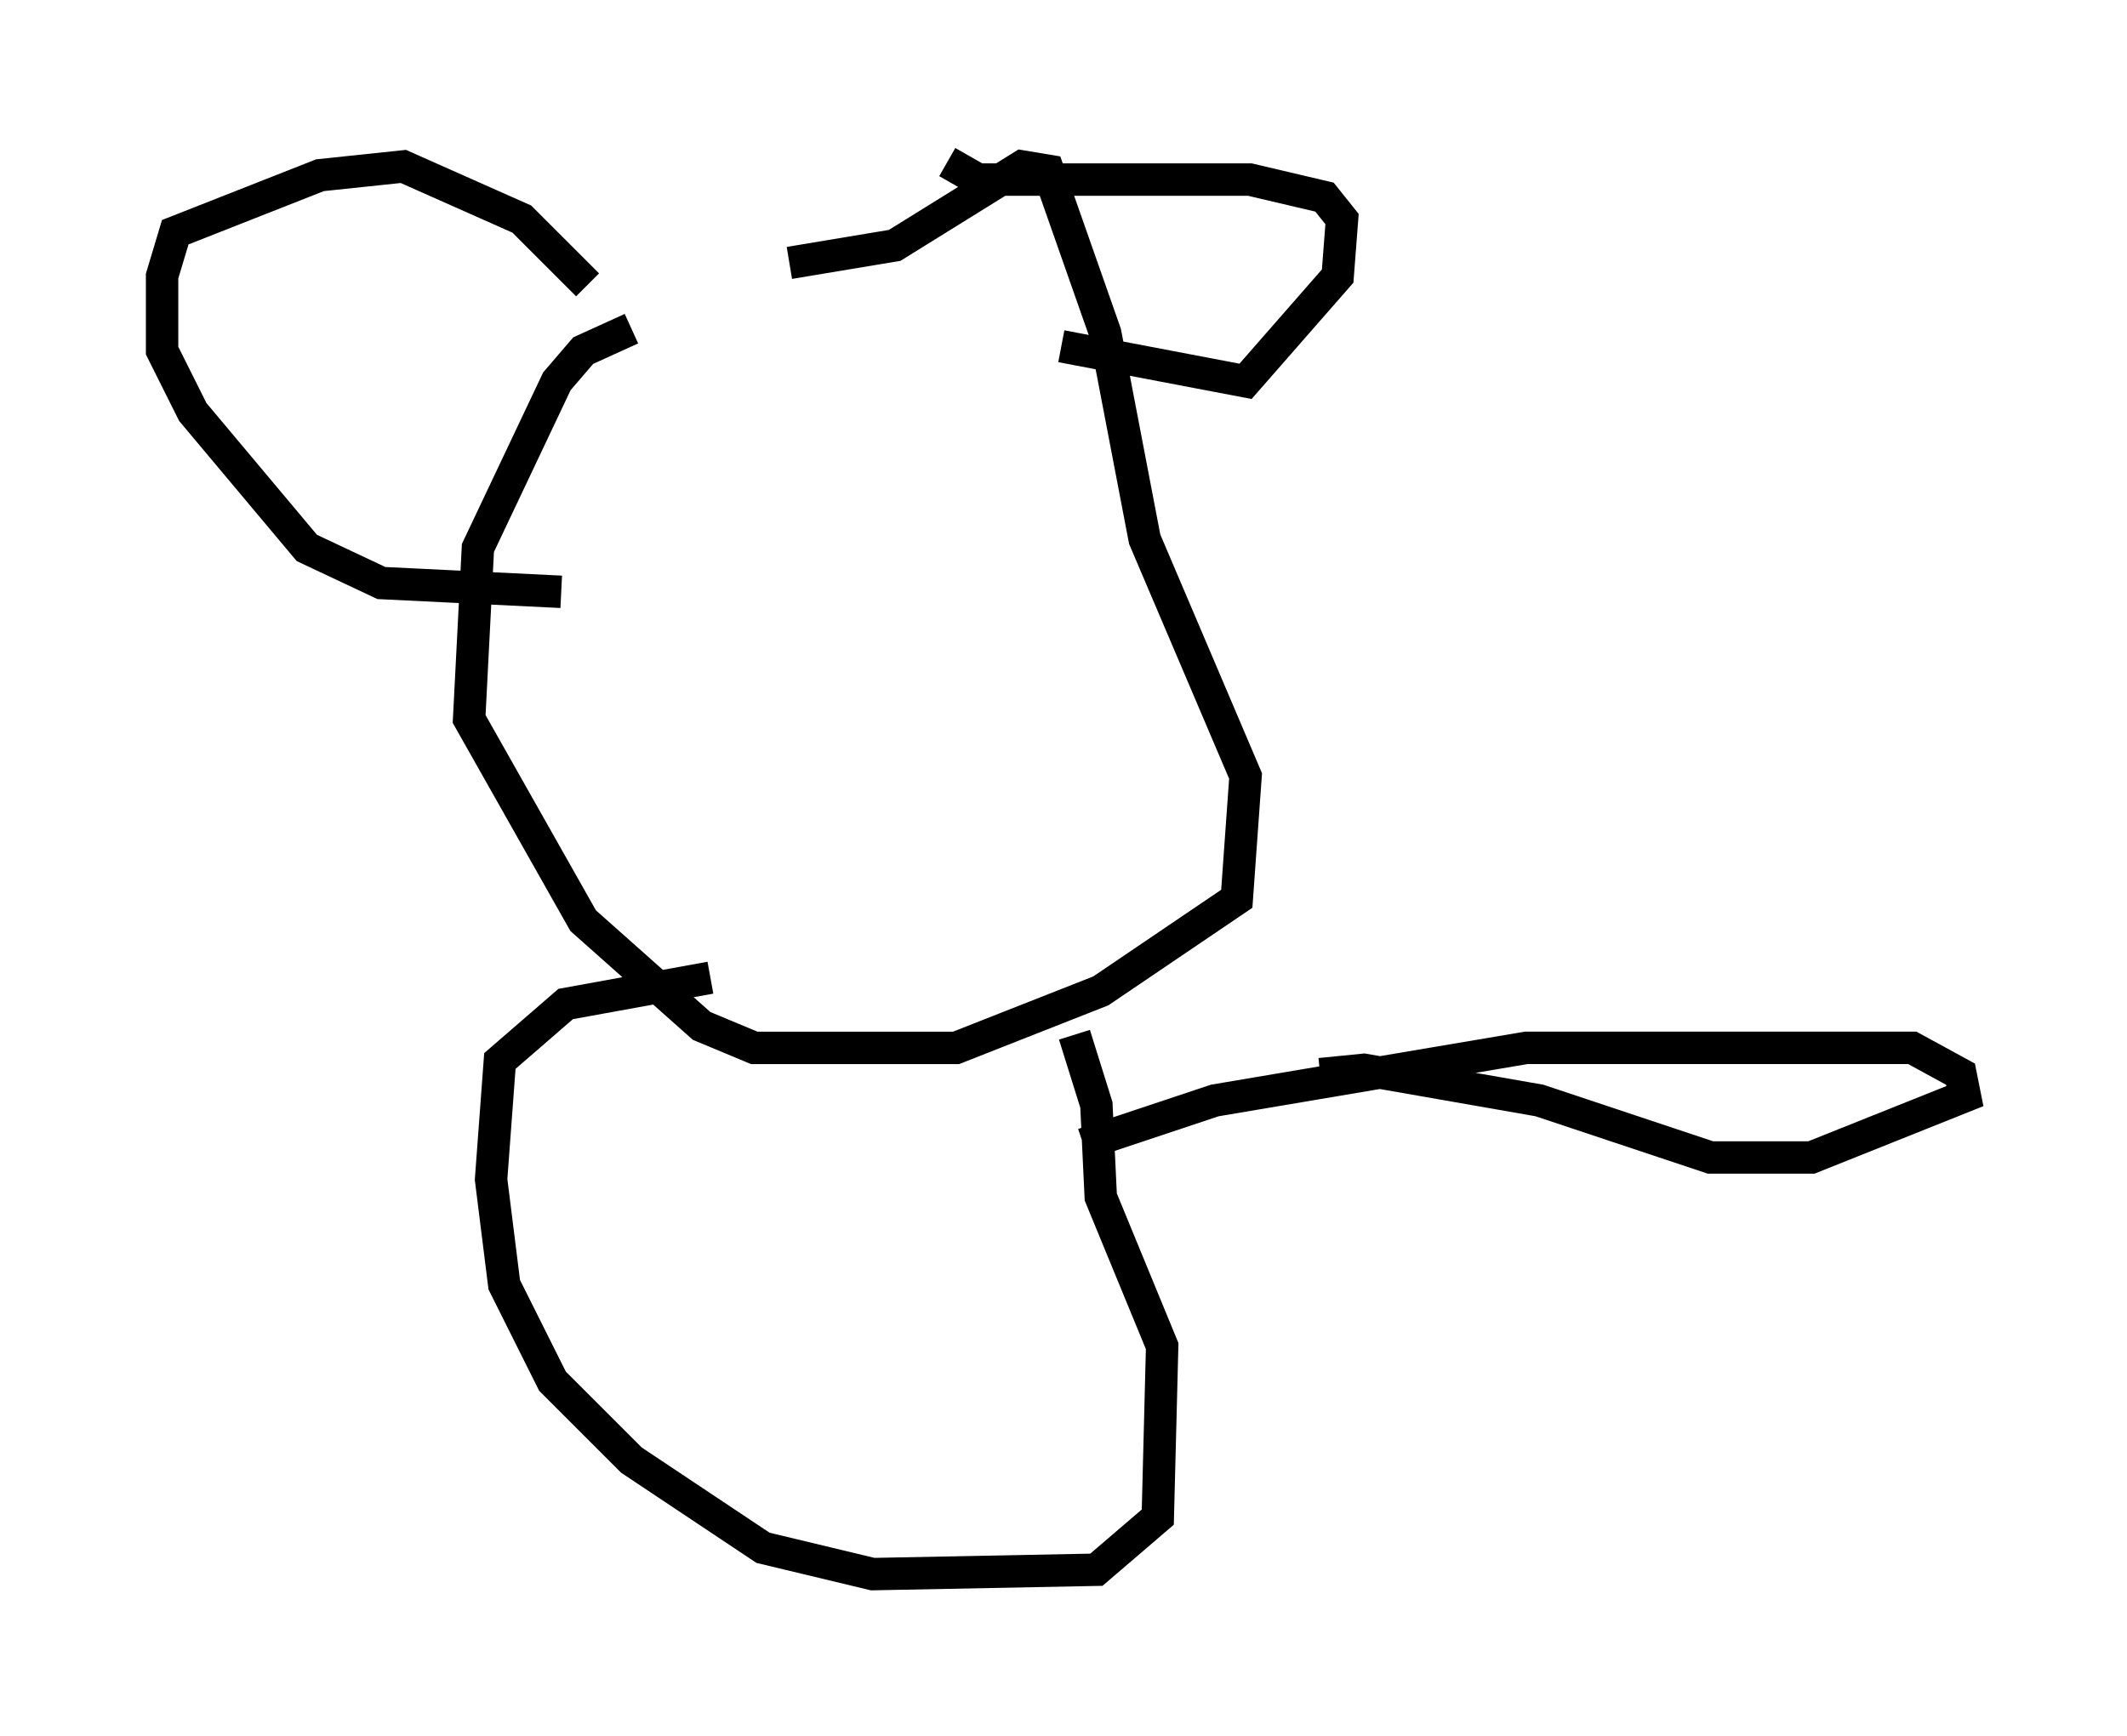 <?xml version="1.0" encoding="utf-8" ?>
<svg baseProfile="full" height="53.572" version="1.1" width="65.615" xmlns="http://www.w3.org/2000/svg" xmlns:ev="http://www.w3.org/2001/xml-events" xmlns:xlink="http://www.w3.org/1999/xlink"><defs /><rect fill="white" height="53.572" width="65.615" x="0" y="0" /><path d="M25.027, 10.277 m-5.548, -0.135 l-1.488, 0.677 -0.812, 0.947 l-2.436, 5.142 -0.271, 5.277 l3.518, 6.225 3.654, 3.248 l1.624, 0.677 6.225, 0.0 l4.465, -1.759 4.195, -2.842 l0.271, -3.789 -3.112, -7.307 l-1.218, -6.36 -1.759, -5.007 l-0.812, -0.135 -3.924, 2.436 l-3.248, 0.541 m4.871, -3.112 l0.947, 0.541 8.39, 0.0 l2.3, 0.541 0.541, 0.677 l-0.135, 1.759 -2.842, 3.248 l-5.683, -1.083 m-14.614, -1.894 l-2.03, -2.03 -3.654, -1.624 l-2.571, 0.271 -4.465, 1.759 l-0.406, 1.353 0.0, 2.3 l0.947, 1.894 3.518, 4.195 l2.3, 1.083 5.548, 0.271 m15.832, 13.667 l0.677, 2.165 0.135, 2.842 l1.894, 4.601 -0.135, 5.277 l-1.894, 1.624 -6.901, 0.135 l-3.383, -0.812 -4.059, -2.706 l-2.436, -2.436 -1.488, -2.977 l-0.406, -3.248 0.271, -3.654 l2.03, -1.759 4.465, -0.812 m11.502, 5.142 l4.059, -1.353 9.607, -1.624 l11.908, 0.0 1.488, 0.812 l0.135, 0.677 -4.736, 1.894 l-3.112, 0.0 -5.277, -1.759 l-5.413, -0.947 -1.353, 0.135 " fill="none" stroke="black" stroke-width="1" /></svg>
